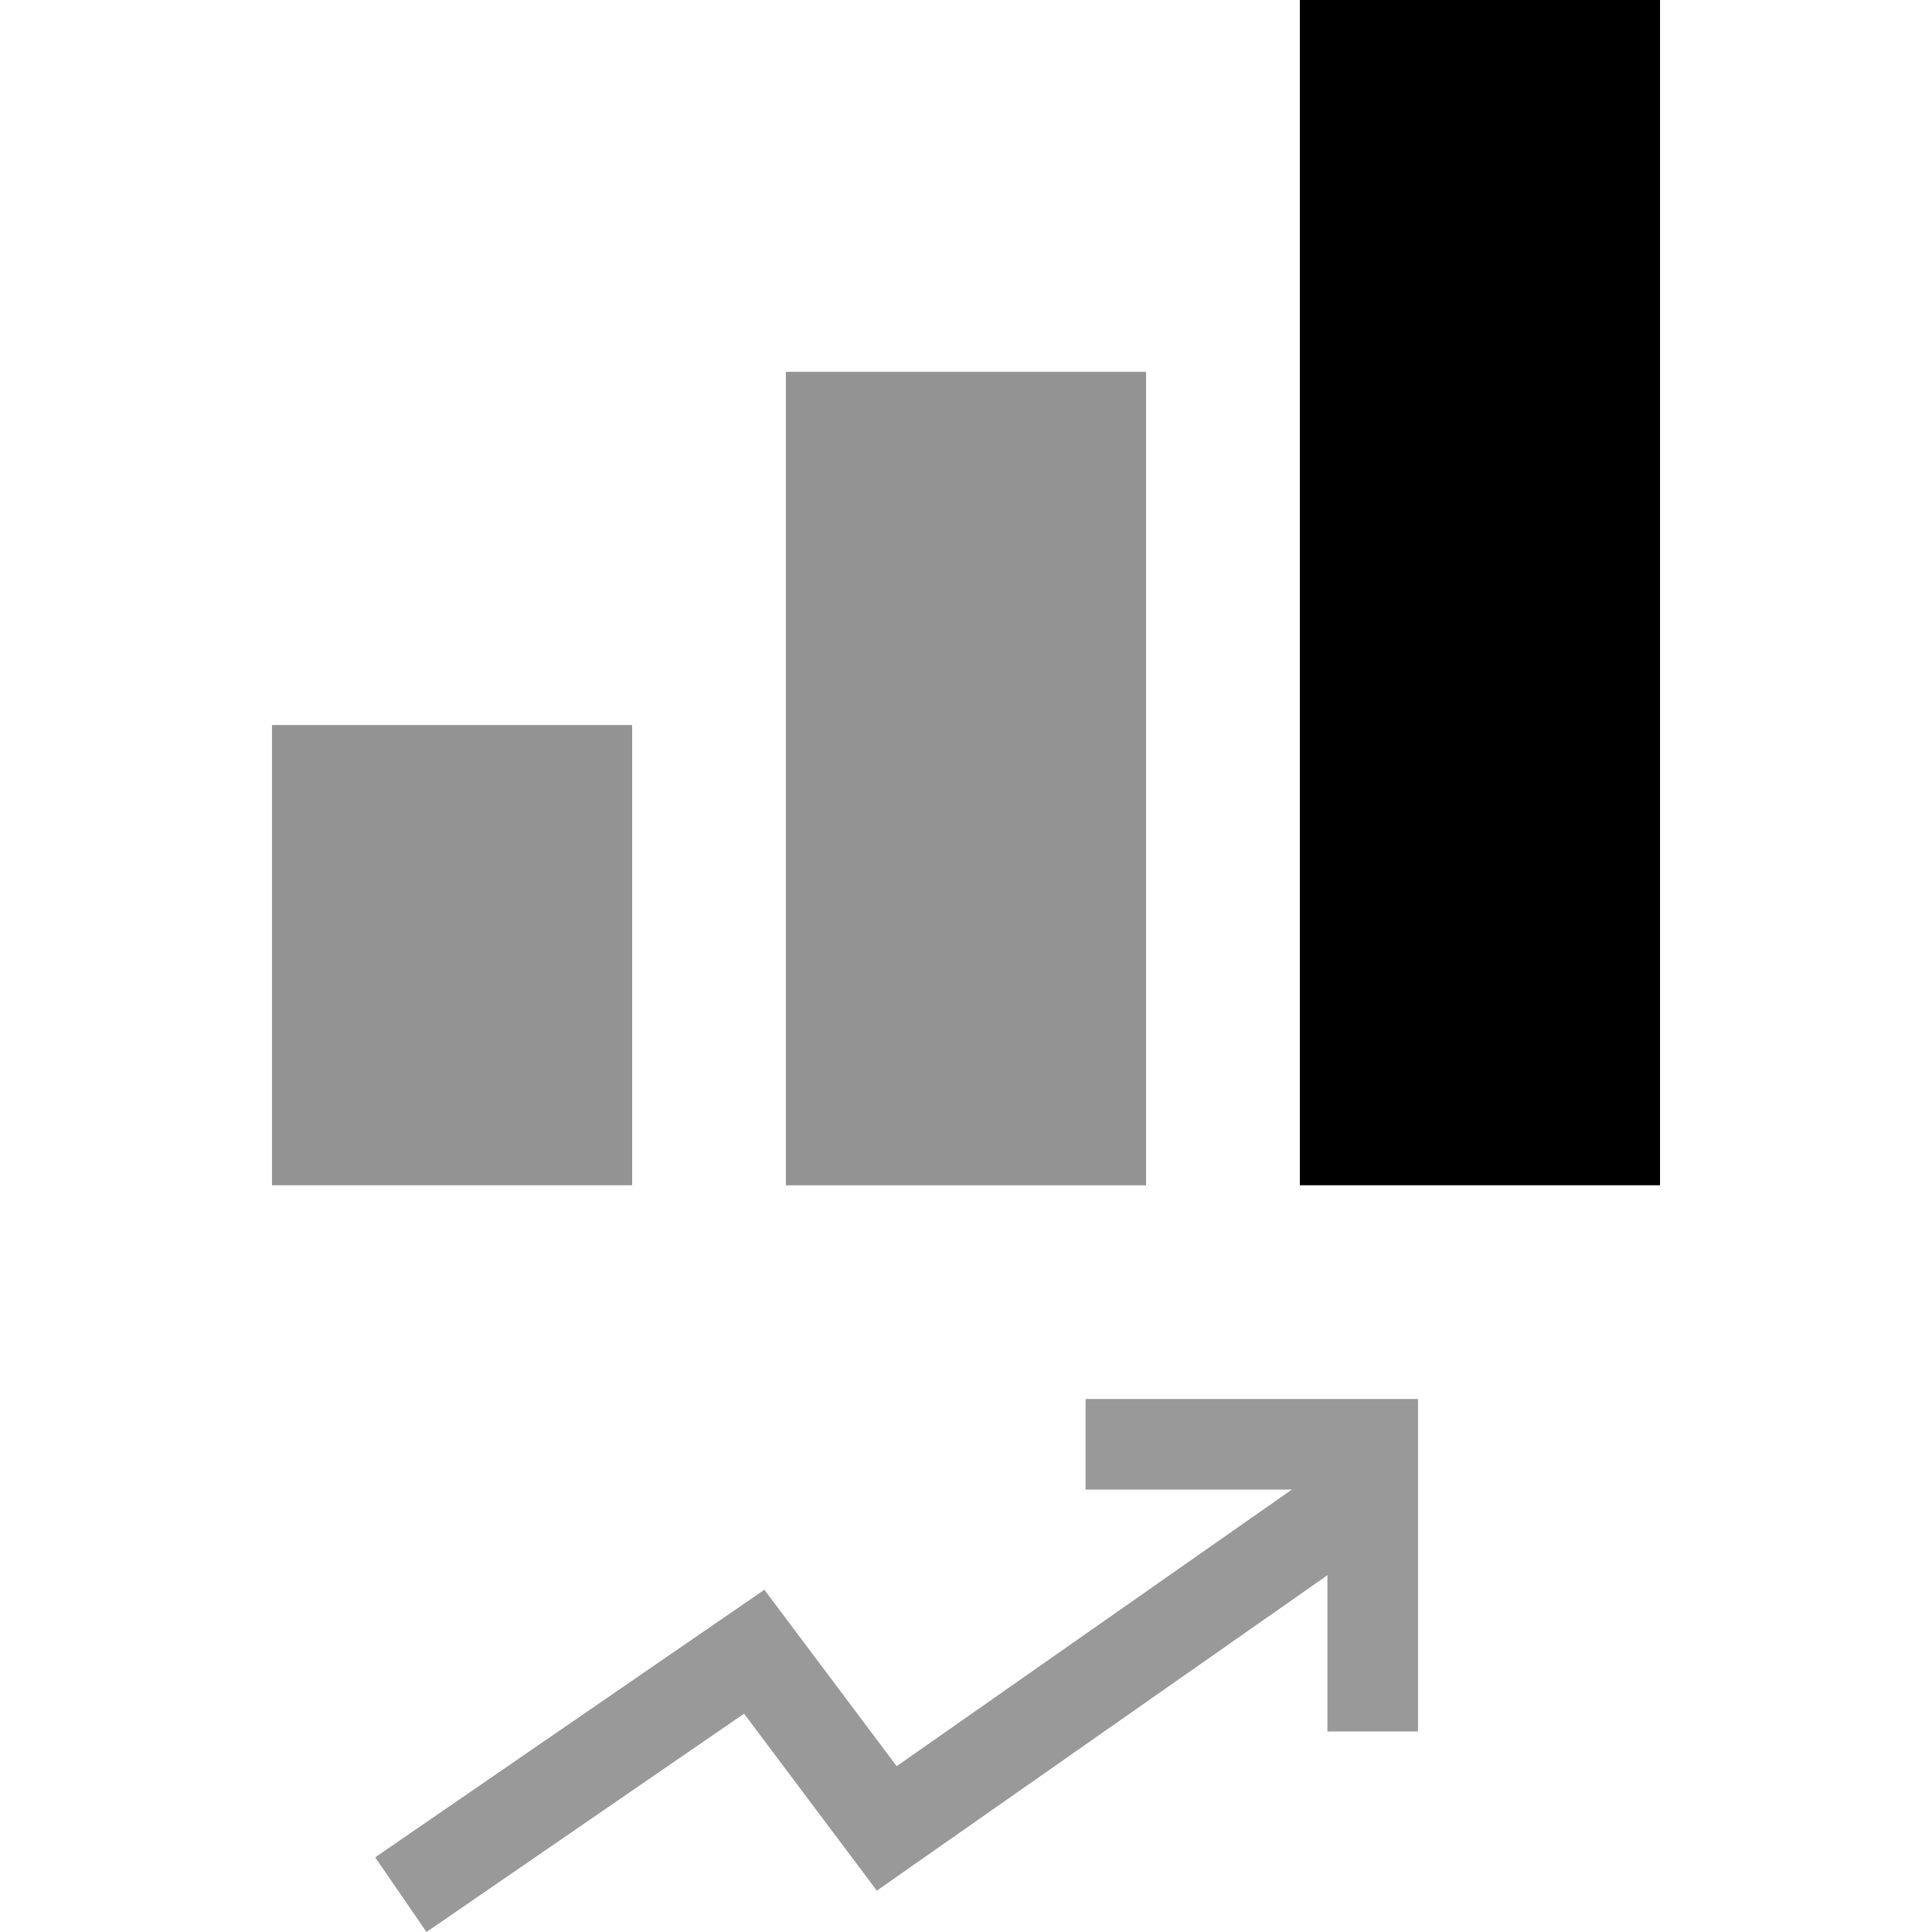 <!DOCTYPE svg PUBLIC "-//W3C//DTD SVG 1.1//EN" "http://www.w3.org/Graphics/SVG/1.1/DTD/svg11.dtd">
<!-- Uploaded to: SVG Repo, www.svgrepo.com, Transformed by: SVG Repo Mixer Tools -->
<svg version="1.1" id="Layer_1" xmlns="http://www.w3.org/2000/svg" xmlns:xlink="http://www.w3.org/1999/xlink" viewBox="0 0 512 512" xml:space="preserve" width="800px" height="800px" fill="#000000">
<g id="SVGRepo_bgCarrier" stroke-width="0"/>
<g id="SVGRepo_tracerCarrier" stroke-linecap="round" stroke-linejoin="round"/>
<g id="SVGRepo_iconCarrier"> <rect x="72.078" y="192.147" style="fill:#939393 ;" width="95.452" height="121.96"/> <rect x="208.269" y="98.541" style="fill:#939393 ;" width="95.452" height="215.576"/> <rect x="344.47" width="95.452" height="314.107"/> <g> <polygon style="fill:#999999;" points="113.022,512 99.429,492.214 202.567,421.303 237.634,468.052 351.405,388.42 365.174,408.078 232.37,501.039 197.19,454.139 "/> <polygon style="fill:#999999;" points="375.783,458.851 351.781,458.851 351.781,394.749 287.687,394.749 287.687,370.747 375.783,370.747 "/> </g> </g>
</svg>